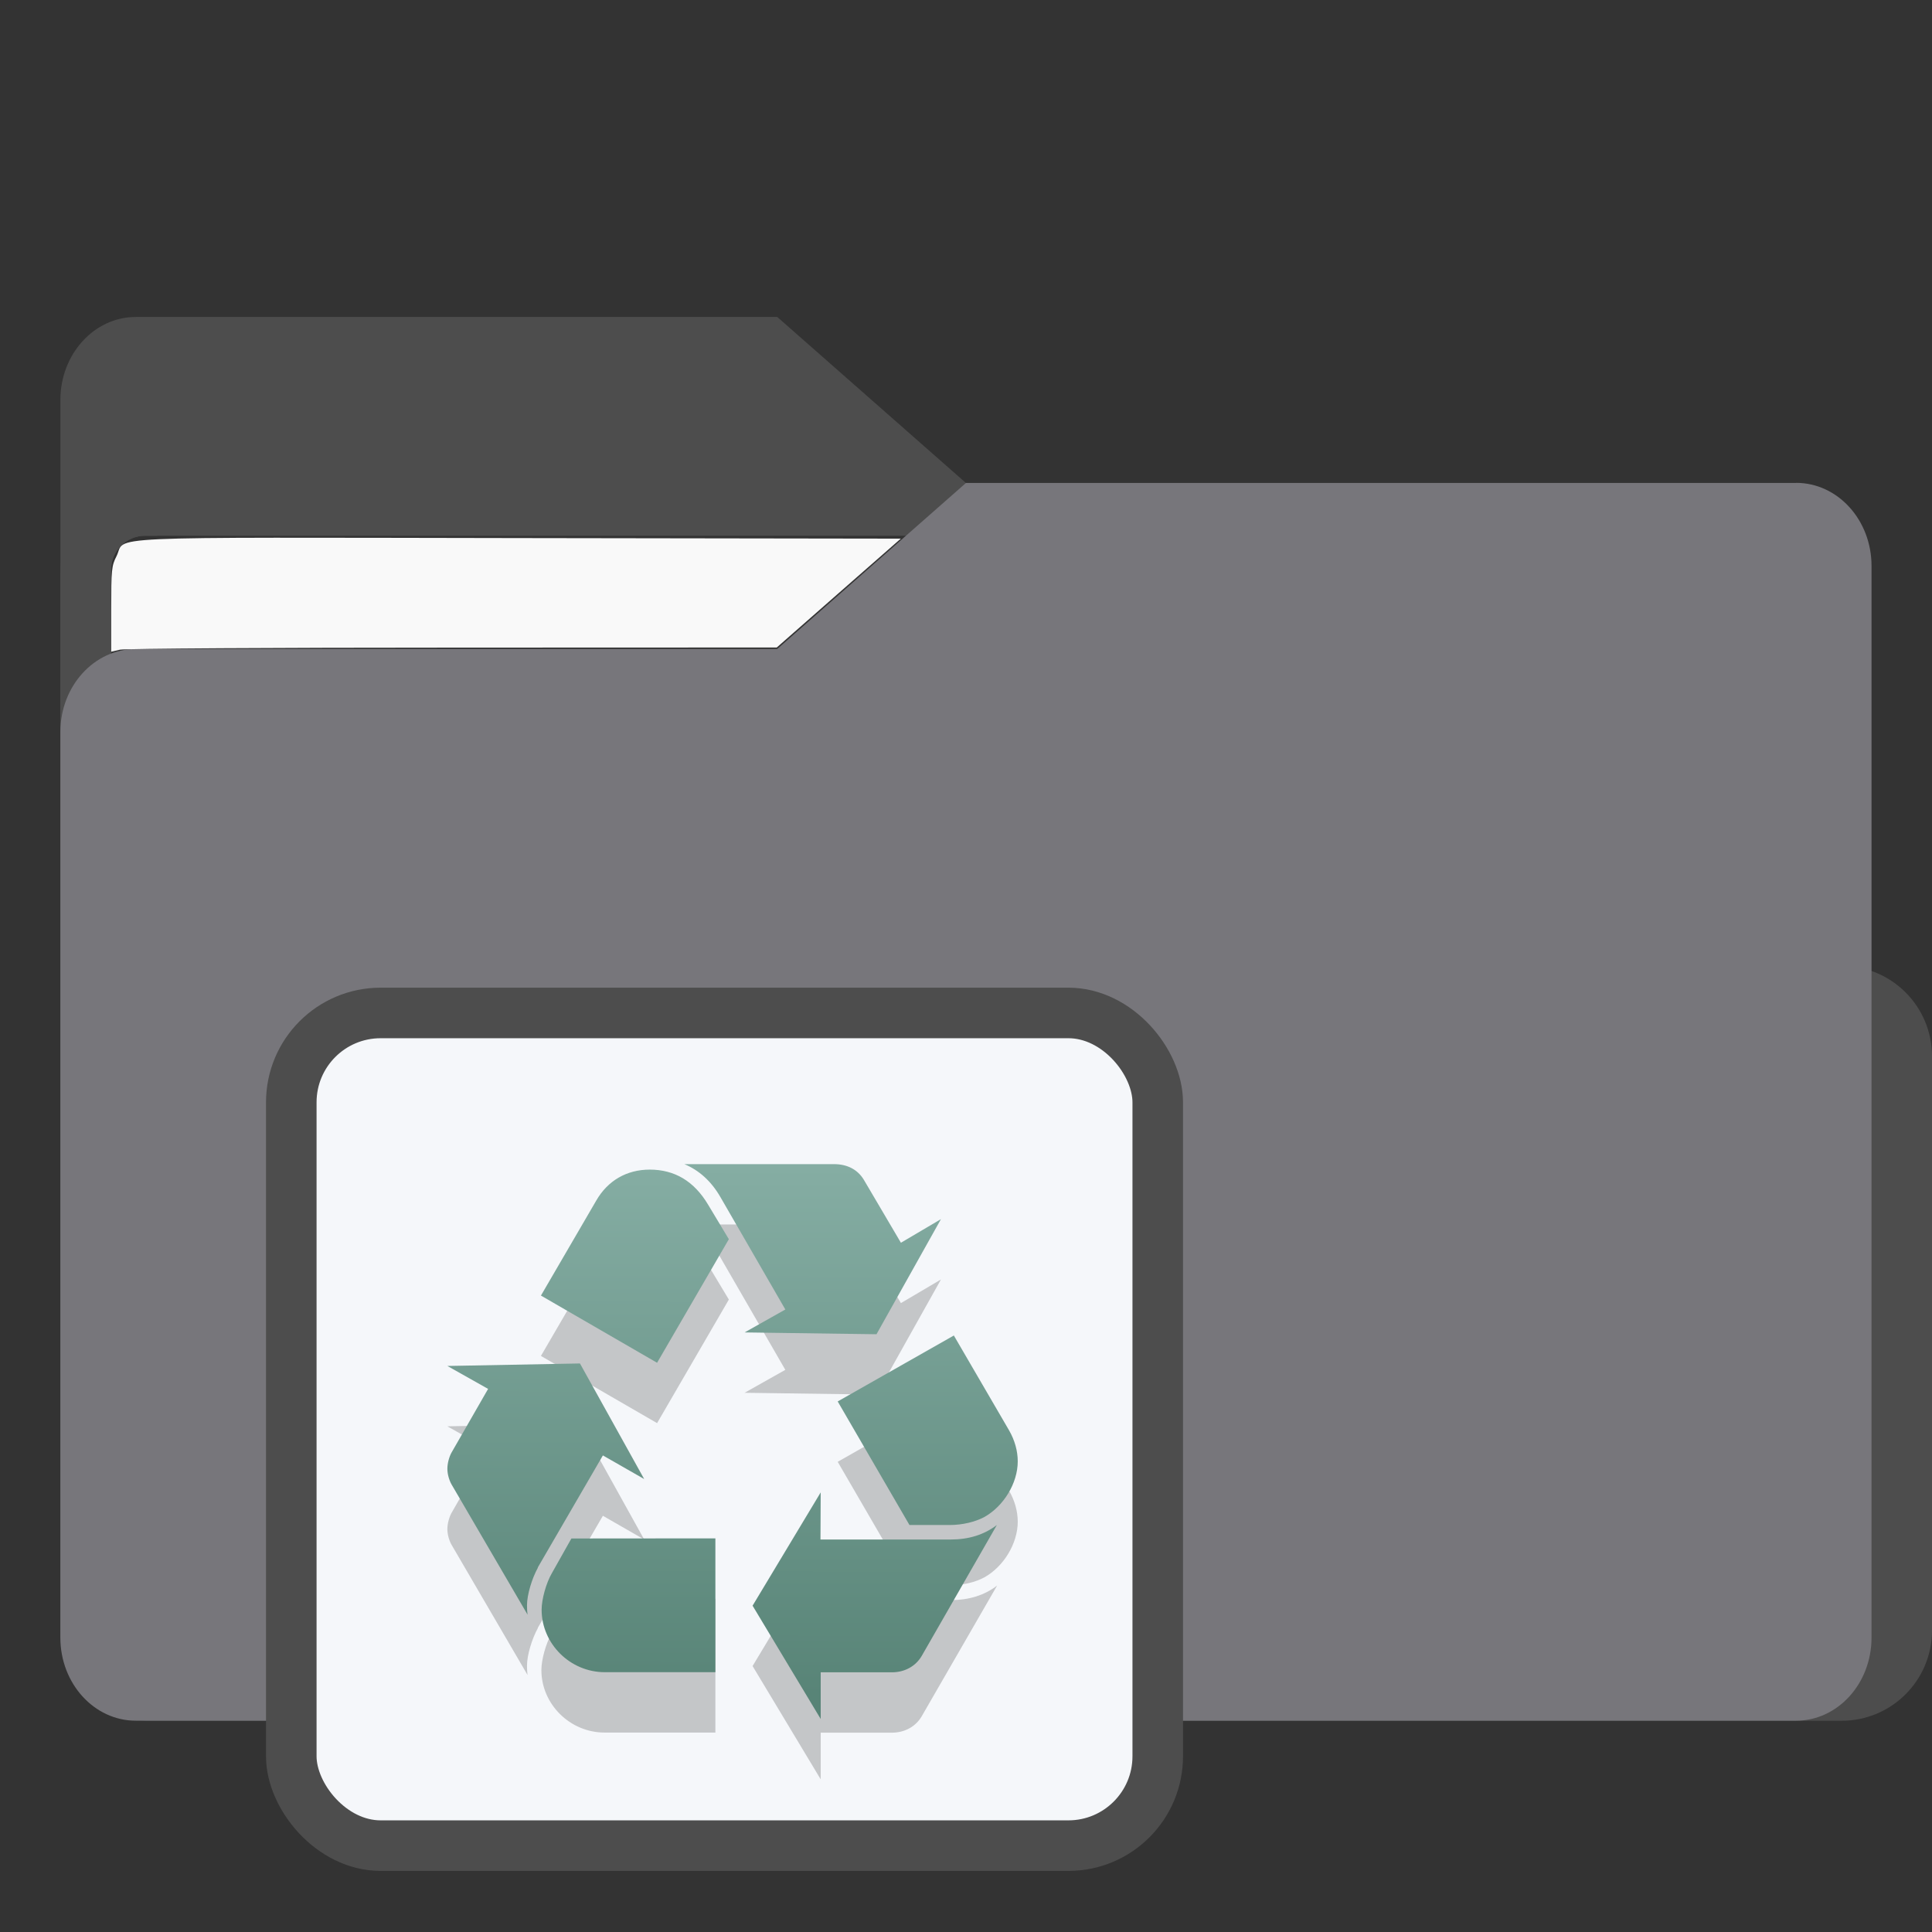 <?xml version="1.0" encoding="UTF-8" standalone="no"?>
<svg
   width="64"
   height="64"
   version="1.1"
   viewBox="0 0 16.933 16.933"
   id="svg56"
   sodipodi:docname="folder-videos.svg"
   inkscape:version="1.3.2 (091e20ef0f, 2023-11-25)"
   xmlns:inkscape="http://www.inkscape.org/namespaces/inkscape"
   xmlns:sodipodi="http://sodipodi.sourceforge.net/DTD/sodipodi-0.dtd"
   xmlns:xlink="http://www.w3.org/1999/xlink"
   xmlns="http://www.w3.org/2000/svg"
   xmlns:svg="http://www.w3.org/2000/svg"
   xmlns:rdf="http://www.w3.org/1999/02/22-rdf-syntax-ns#"
   xmlns:cc="http://creativecommons.org/ns#"
   xmlns:dc="http://purl.org/dc/elements/1.1/">
  <rect x="0" y="0" width="16.933" height="16.933" fill="#333333" stroke="none"/>
  <sodipodi:namedview
     pagecolor="#ffffff"
     bordercolor="#666666"
     borderopacity="1"
     objecttolerance="10"
     gridtolerance="10"
     guidetolerance="10"
     inkscape:pageopacity="0"
     inkscape:pageshadow="2"
     inkscape:window-width="1502"
     inkscape:window-height="836"
     id="namedview58"
     showgrid="false"
     inkscape:zoom="6.4453125"
     inkscape:cx="35.29697"
     inkscape:cy="31.107879"
     inkscape:window-x="220"
     inkscape:window-y="62"
     inkscape:window-maximized="0"
     inkscape:current-layer="svg56"
     inkscape:document-rotation="0"
     inkscape:pagecheckerboard="0"
     inkscape:showpageshadow="0"
     inkscape:deskcolor="#d1d1d1" />
  <defs
     id="defs18">
    <inkscape:path-effect
       effect="powerclip"
       id="path-effect51"
       is_visible="true"
       lpeversion="1"
       inverse="true"
       flatten="false"
       hide_clip="false"
       message="Use fill-rule evenodd on &lt;b&gt;fill and stroke&lt;/b&gt; dialog if no flatten result after convert clip to paths." />
    <clipPath
       clipPathUnits="userSpaceOnUse"
       id="clipPath46">
      <rect
         x="0.973"
         y="4.696"
         width="14.987"
         height="9.922"
         ry="0.299"
         fill="#fffffc"
         id="rect49"
         style="display:none;opacity:0.85;fill:#f2f2f2;stroke-width:1" />
      <path
         id="lpe_path-effect51"
         style="opacity:0.85;fill:#f2f2f2;stroke-width:1"
         class="powerclip"
         d="M -4.471,-2.222 H 21.403 V 20.081 H -4.471 Z M 1.272,4.696 c -0.166,0 -0.299,0.133 -0.299,0.299 v 9.323 c 0,0.166 0.133,0.299 0.299,0.299 h 14.389 c 0.166,0 0.299,-0.133 0.299,-0.299 V 4.995 c 0,-0.166 -0.133,-0.299 -0.299,-0.299 z" />
    </clipPath>
    <linearGradient
       id="linearGradient5"
       inkscape:collect="always">
      <stop
         style="stop-color:#578376;stop-opacity:1;"
         offset="0"
         id="stop5" />
      <stop
         style="stop-color:#85ada3;stop-opacity:1;"
         offset="1"
         id="stop6" />
    </linearGradient>
    <linearGradient
       inkscape:collect="always"
       xlink:href="#linearGradient5"
       id="linearGradient20"
       x1="6.496"
       y1="17.108"
       x2="6.506"
       y2="9.104"
       gradientUnits="userSpaceOnUse"
       gradientTransform="matrix(0.59,0,0,0.59,2.75,4.859)" />
  </defs>
  <g
     fill="#5e4aa6"
     stroke-width="0.265"
     id="g30"
     transform="translate(0,1.587)">
    <circle
       cx="-330.35"
       cy="-328.38"
       r="0"
       id="circle22" />
    <circle
       cx="-312.11"
       cy="-326.25"
       r="0"
       id="circle24" />
    <circle
       cx="-306.02"
       cy="-333.07"
       r="0"
       id="circle26" />
    <circle
       cx="-308.84"
       cy="-326.01"
       r="0"
       id="circle28" />
  </g>
  <g
     transform="translate(2.95e-4,1.587)"
     fill="#5e4aa6"
     stroke-width="0.265"
     id="g42">
    <circle
       cx="-330.35"
       cy="-328.38"
       r="0"
       id="circle32" />
    <circle
       cx="-312.11"
       cy="-326.25"
       r="0"
       id="circle34" />
    <circle
       cx="-306.02"
       cy="-333.07"
       r="0"
       id="circle36" />
    <circle
       cx="-308.84"
       cy="-326.01"
       r="0"
       id="circle38" />
    <circle
       cx="-328.8"
       cy="-330.45"
       r="0"
       id="circle40" />
  </g>
  <g
     transform="translate(2.95e-4,-3.297e-4)"
     id="g52"
     style="fill:#4d4d4d;fill-opacity:1">
    <g
       id="g44"
       clip-path="url(#clipPath46)"
       inkscape:path-effect="#path-effect51"
       style="fill:#4d4d4d;fill-opacity:1">
      <g
         transform="matrix(1,0,0,1.1,16.669,63.956)"
         fill="url(#linearGradient939)"
         stroke-width="0.661"
         id="g46"
         style="fill:#4d4d4d;fill-opacity:1">
        <path
           d="m -8.203,-51.317 h -7.937 v -3.638 c 0,-0.365 0.296,-0.661 0.661,-0.661 h 5.622 l 1.654,1.323 z"
           fill="url(#linearGradient939)"
           id="path44"
           style="fill:#4d4d4d;fill-opacity:1"
           inkscape:original-d="m -8.2026,-51.317 h -7.9373 v -3.6379 c 0,-0.36531 0.29614,-0.66144 0.66144,-0.66144 h 5.6223 l 1.6536,1.3229 z" />
      </g>
      <path
         x="0.529"
         y="4.233"
         width="15.874"
         height="10.848"
         ry="0.794"
         fill="url(#linearGradient1006)"
         id="rect48"
         style="fill:#4d4d4d;fill-opacity:1"
         sodipodi:type="rect"
         d="m 1.323,4.233 h 14.287 c 0.44,0 0.794,0.354 0.794,0.794 V 14.288 c 0,0.44 -0.354,0.794 -0.794,0.794 H 1.323 c -0.44,0 -0.794,-0.354 -0.794,-0.794 V 5.027 c 0,-0.44 0.354,-0.794 0.794,-0.794 z" />
    </g>
  </g>
  <path
     d="M 15.742,4.233 H 8.466 l -1.654,1.455 H 1.19 c -0.365,0 -0.661,0.326 -0.661,0.728 V 14.353 c 0,0.402 0.296,0.728 0.661,0.728 h 14.552 c 0.365,0 0.661,-0.326 0.661,-0.728 V 4.96 c 0,-0.402 -0.296,-0.728 -0.661,-0.728 z"
     fill="url(#linearGradient1064)"
     stroke-width="0.694"
     id="path54"
     style="fill:#77767B;fill-opacity:1" />
  <rect
     style="fill:#f5f7fa;fill-opacity:1;stroke:#4d4d4d;stroke-width:0.443;stroke-dasharray:none;stroke-opacity:1"
     id="rect1597"
     width="7.594"
     height="7.298"
     x="2.553"
     y="8.878"
     ry="0.783"
     rx="0.783" />
  <path
     d="m 5.998,10.732 c 0.128,0.053 0.235,0.149 0.315,0.287 l 0.57,0.987 -0.357,0.201 1.156,0.016 0.565,-1.009 -0.351,0.207 L 7.571,10.87 C 7.517,10.78 7.427,10.732 7.309,10.732 Z m -0.303,0.048 c -0.202,1e-6 -0.368,0.096 -0.469,0.271 l -0.485,0.833 1.018,0.589 0.629,-1.083 -0.182,-0.303 C 6.083,10.881 5.913,10.78 5.694,10.78 Z m 2.665,1.454 -1.018,0.578 0.629,1.083 h 0.352 c 0.112,0 0.224,-0.027 0.304,-0.07 0.17,-0.095 0.293,-0.297 0.293,-0.488 0,-0.092 -0.027,-0.186 -0.075,-0.27 z m -3.277,0.245 -1.162,0.022 0.357,0.201 -0.32,0.557 c -0.021,0.037 -0.037,0.095 -0.037,0.143 0,0.048 0.016,0.101 0.037,0.138 l 0.666,1.141 c -0.005,-0.037 -0.005,-0.063 -0.005,-0.084 0,-0.09 0.043,-0.234 0.096,-0.329 H 4.713 L 5.284,13.285 5.646,13.493 Z m 2.11,1.13 -0.597,0.993 0.597,0.993 v -0.409 h 0.624 c 0.112,0 0.208,-0.053 0.261,-0.143 l 0.661,-1.146 c -0.112,0.085 -0.245,0.127 -0.405,0.127 H 7.191 Z M 5.006,14.012 4.836,14.315 c -0.053,0.09 -0.091,0.234 -0.091,0.322 0,0.299 0.25,0.548 0.554,0.548 H 6.27 V 14.012 Z"
     style="color:#232629;fill:#000000;stroke:none;stroke-width:0.156;stroke-opacity:1;opacity:0.2"
     class="ColorScheme-Text"
     id="path5-2" />
  <path
     d="m 5.998,10.203 c 0.128,0.053 0.235,0.149 0.315,0.287 l 0.57,0.987 -0.357,0.201 1.156,0.016 0.565,-1.009 -0.351,0.207 -0.325,-0.552 C 7.517,10.251 7.427,10.203 7.309,10.203 Z m -0.303,0.048 c -0.202,10e-7 -0.368,0.096 -0.469,0.271 l -0.485,0.833 1.018,0.589 0.629,-1.083 -0.182,-0.303 C 6.083,10.352 5.913,10.251 5.694,10.251 Z m 2.665,1.454 -1.018,0.578 0.629,1.083 h 0.352 c 0.112,0 0.224,-0.027 0.304,-0.07 0.17,-0.095 0.293,-0.297 0.293,-0.488 0,-0.092 -0.027,-0.186 -0.075,-0.27 z m -3.277,0.245 -1.162,0.022 0.357,0.201 -0.32,0.557 c -0.021,0.037 -0.037,0.095 -0.037,0.143 0,0.048 0.016,0.101 0.037,0.138 l 0.666,1.141 c -0.005,-0.037 -0.005,-0.063 -0.005,-0.084 0,-0.09 0.043,-0.234 0.096,-0.329 H 4.713 L 5.284,12.756 5.646,12.963 Z m 2.11,1.13 -0.597,0.993 0.597,0.993 v -0.409 h 0.624 c 0.112,0 0.208,-0.053 0.261,-0.143 L 8.737,13.366 c -0.112,0.085 -0.245,0.127 -0.405,0.127 H 7.191 Z m -2.185,0.404 -0.17,0.302 c -0.053,0.09 -0.091,0.234 -0.091,0.322 0,0.299 0.25,0.548 0.554,0.548 H 6.27 v -1.173 z"
     style="color:#232629;fill:url(#linearGradient20);stroke:none;stroke-width:0.156;stroke-opacity:1"
     class="ColorScheme-Text"
     id="path5" />
  <path
     style="opacity:1;fill:#f9f9f9;stroke-width:0.021"
     d="m 0.975,5.339 c 0,-0.346 0.003,-0.38 0.046,-0.464 0.091,-0.18 -0.259,-0.165 3.523,-0.159 L 7.895,4.721 7.351,5.198 6.808,5.675 3.968,5.676 C 2.407,5.676 1.094,5.684 1.052,5.694 L 0.975,5.712 Z"
     id="path1" />
</svg>
